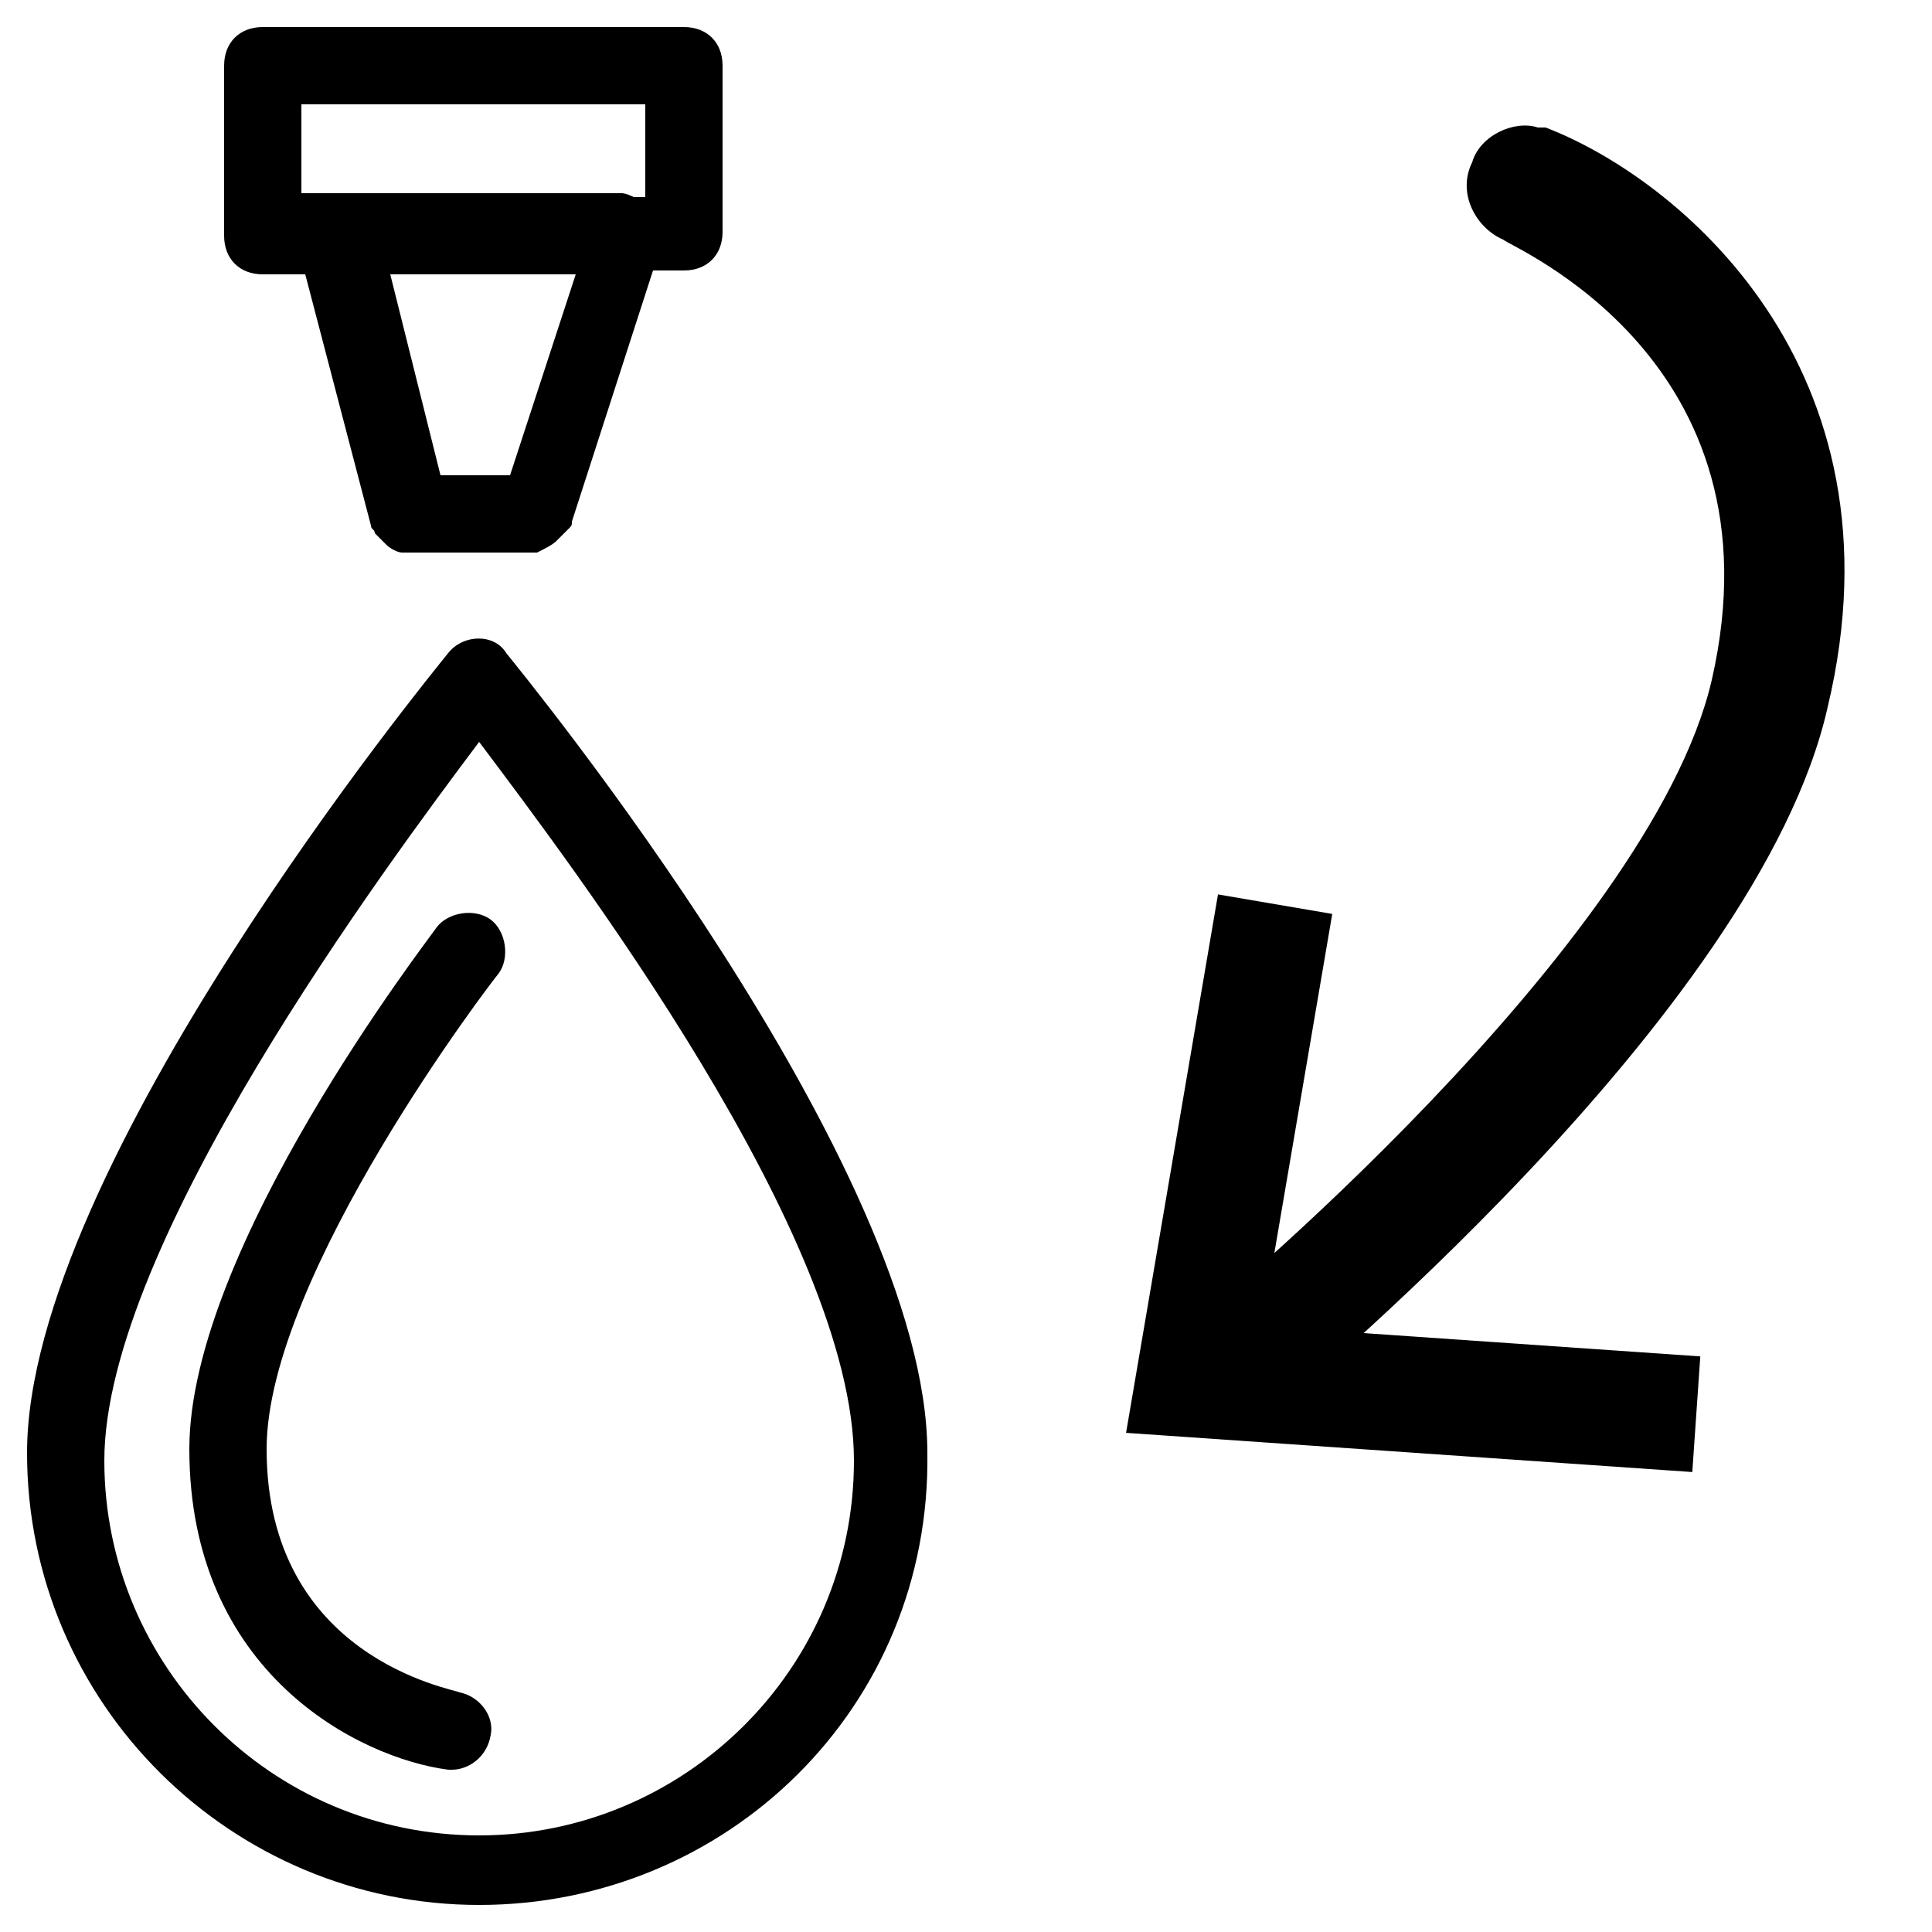 <?xml version="1.0" encoding="utf-8"?>
<!-- Generator: Adobe Illustrator 26.0.3, SVG Export Plug-In . SVG Version: 6.00 Build 0)  -->
<svg version="1.1" id="Layer_1" xmlns="http://www.w3.org/2000/svg" xmlns:xlink="http://www.w3.org/1999/xlink" x="0px" y="0px"
	 viewBox="0 0 50 50" style="enable-background:new 0 0 50 50;" xml:space="preserve">
<style type="text/css">
	.st0{fill:none;stroke:#000000;stroke-width:3;stroke-miterlimit:10;}
</style>
<path d="M13.9,14.3L13.9,14.3h-3.3c-0.1,0-0.2,0-0.2,0c-0.1,0-0.3-0.1-0.4-0.2c-0.1-0.1-0.2-0.2-0.3-0.3c0-0.1-0.1-0.1-0.1-0.2
	L7.9,7.1H6.8c-0.6,0-1-0.4-1-1V1.7c0-0.6,0.4-1,1-1h10.9c0.6,0,1,0.4,1,1V6c0,0.6-0.4,1-1,1h-0.8l-2.1,6.5c0,0.1,0,0.1-0.1,0.2
	c-0.1,0.1-0.2,0.2-0.3,0.3C14.3,14.1,14.1,14.2,13.9,14.3C14,14.3,14,14.3,13.9,14.3z M11.4,12.3h1.8l1.7-5.2h-4.8L11.4,12.3z
	 M16.4,5.1h0.3V2.7H7.8V5h0.7c0.1,0,0.2,0,0.4,0h7.2C16.1,5,16.2,5,16.4,5.1z"/>
<path d="M12.4,49.3C6,49.3,0.7,44.1,0.7,37.6c0-7.4,10.5-20.2,10.9-20.7c0.4-0.5,1.2-0.5,1.5,0C13.5,17.4,24,30.2,24,37.6
	C24.1,44.2,18.8,49.3,12.4,49.3z M12.4,19.2C10,22.4,2.7,32.2,2.7,37.8c0,5.3,4.3,9.7,9.7,9.7c5.3,0,9.7-4.3,9.7-9.7
	C22.1,32,14.8,22.4,12.4,19.2z"/>
<path d="M11.7,45.8h-0.1c-2.3-0.3-6.7-2.5-6.7-8.3c0-5.2,6.2-13.2,6.4-13.5c0.3-0.4,1-0.5,1.4-0.2s0.5,1,0.2,1.4
	c-0.1,0.1-6,7.8-6,12.3c0,5.4,4.8,6.2,5,6.3c0.5,0.1,0.9,0.6,0.8,1.1C12.6,45.5,12.1,45.8,11.7,45.8z"/>
<path d="M39.8,3.3l0.2,0c3.4,1.3,9.4,6.2,7.3,15c-1.8,8-14.1,18-14.5,18.4c-0.6,0.5-1.7,0.4-2.2-0.2c-0.5-0.6-0.4-1.7,0.2-2.2
	c0.2-0.1,11.9-9.8,13.5-16.7c1.9-8.3-5.2-11.2-5.4-11.4c-0.7-0.3-1.2-1.2-0.8-2C38.3,3.5,39.2,3.1,39.8,3.3z"/>
<polyline class="st0" points="33,23.4 30.9,35.7 43.9,36.6 "/>
</svg>
